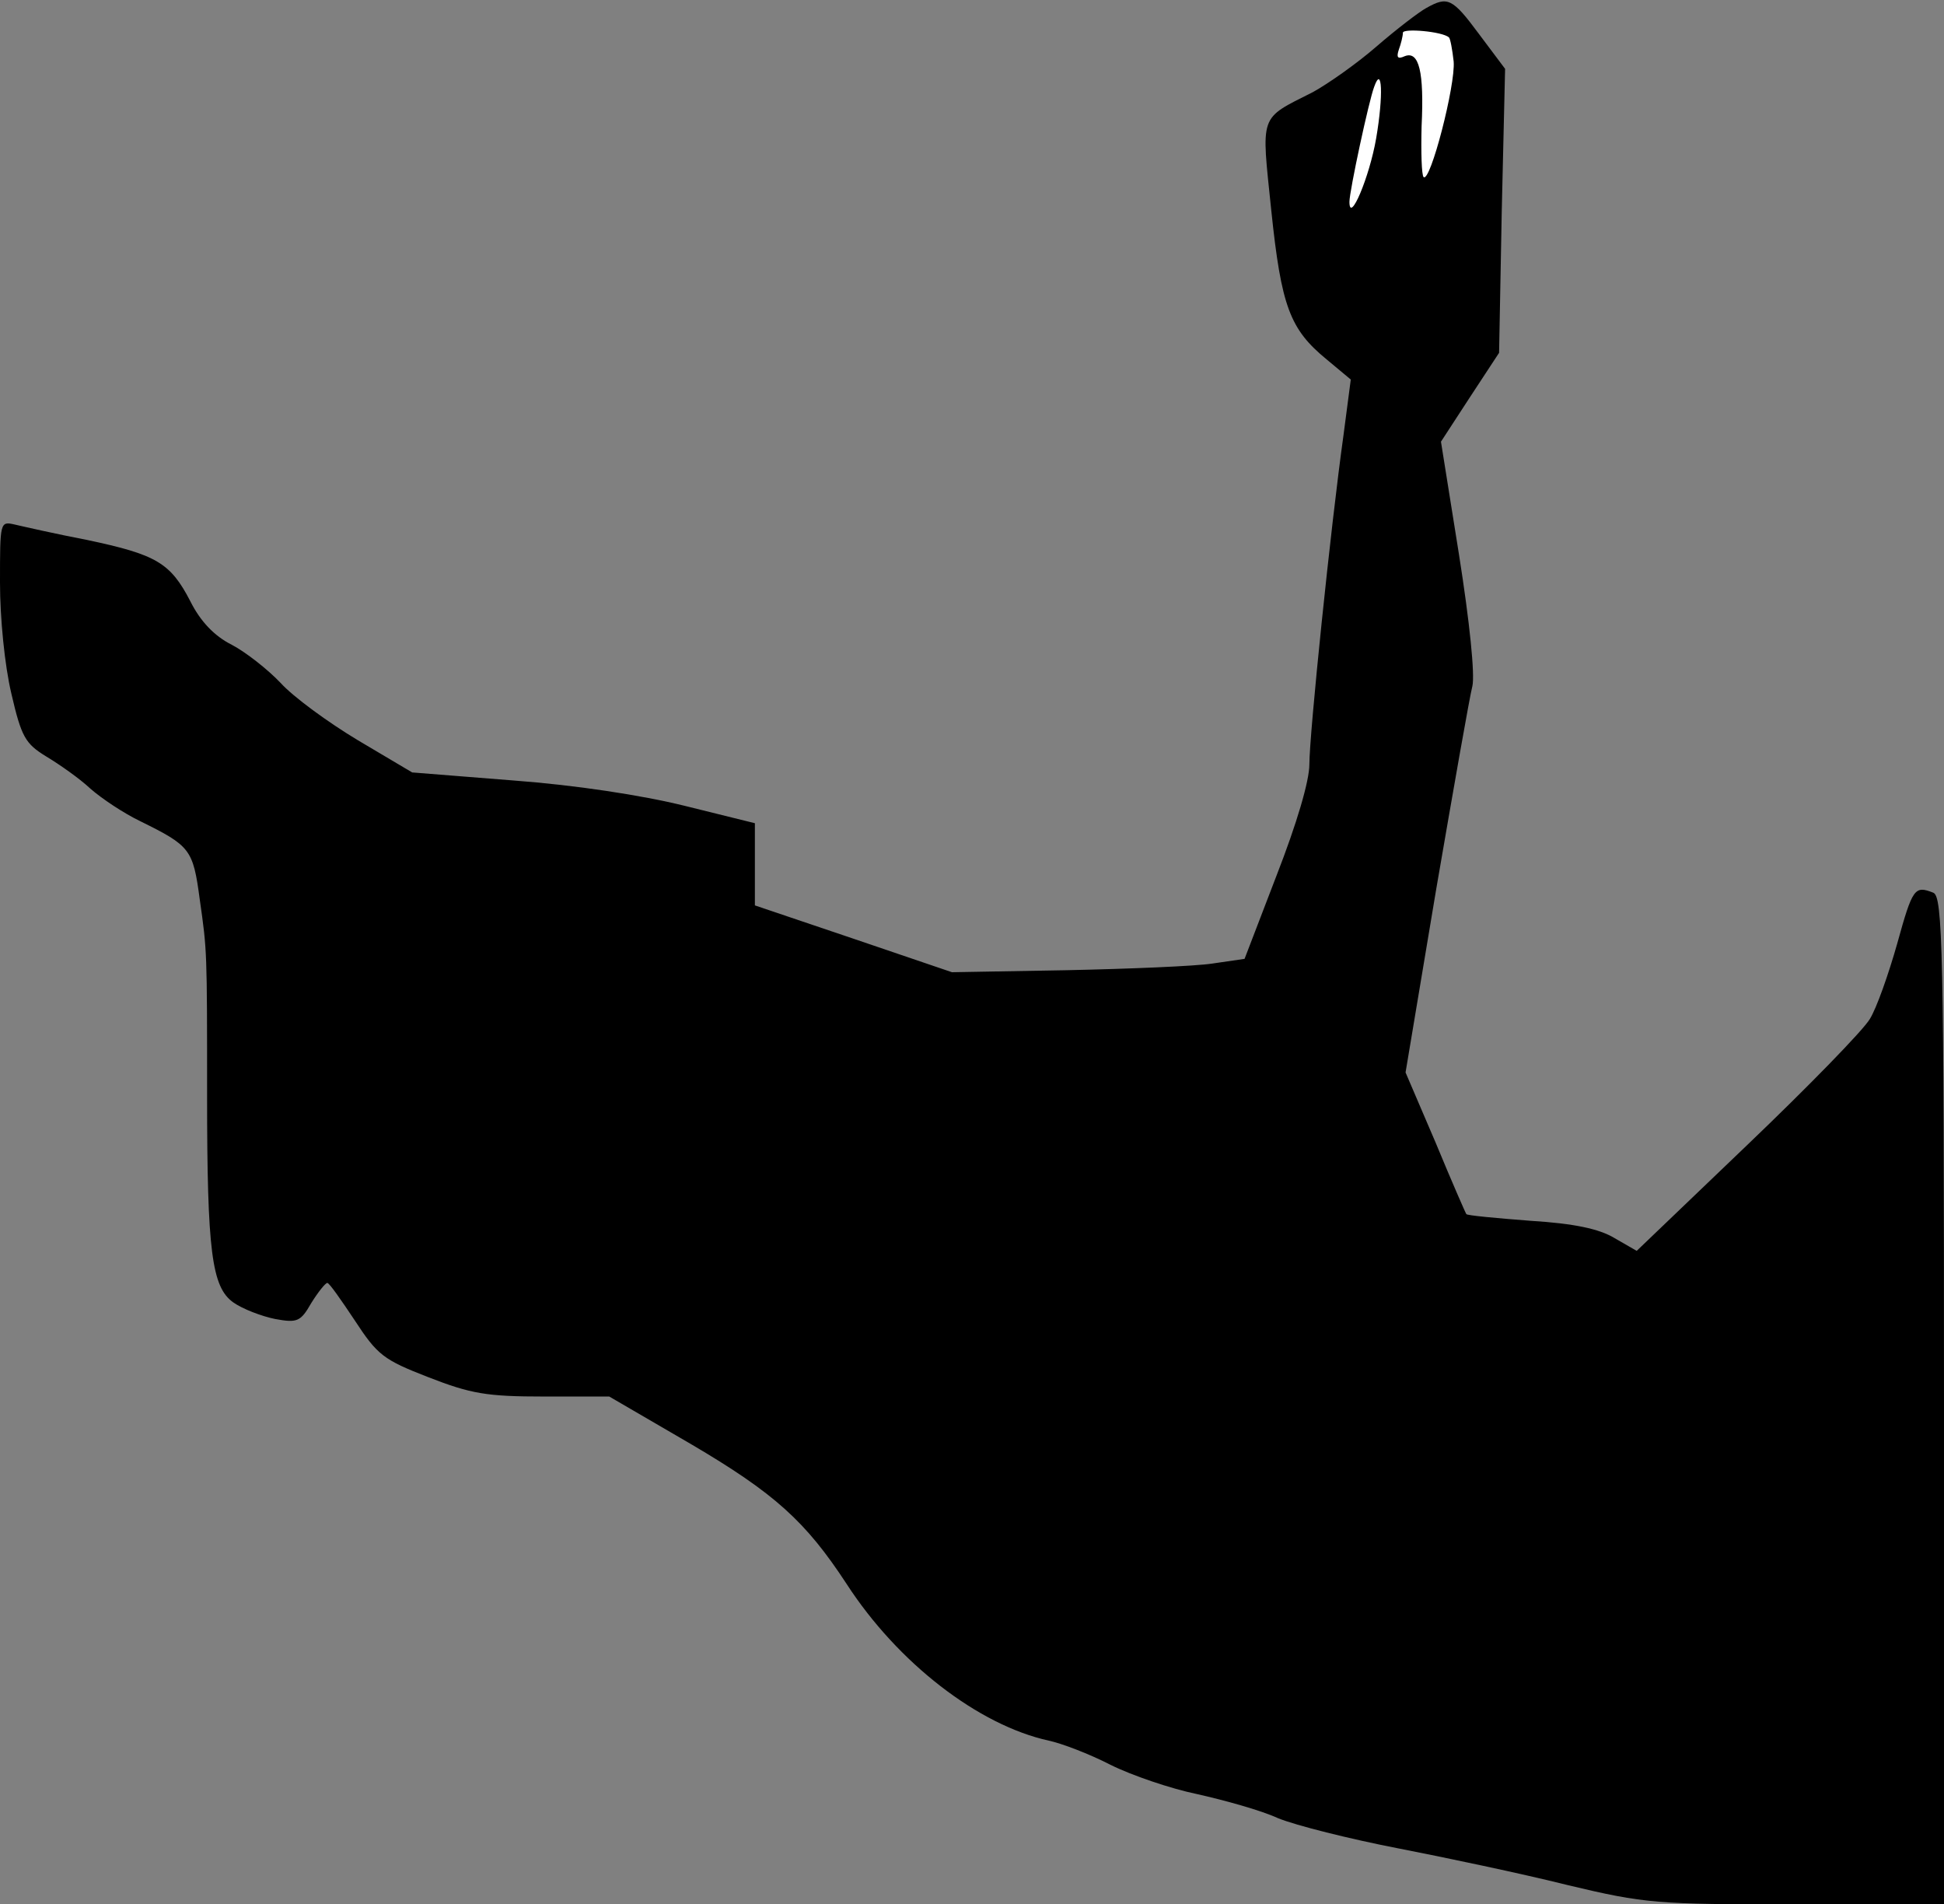 <?xml version="1.0" standalone="no"?>
<!DOCTYPE svg PUBLIC "-//W3C//DTD SVG 20010904//EN"
 "http://www.w3.org/TR/2001/REC-SVG-20010904/DTD/svg10.dtd">
<svg version="1.0" xmlns="http://www.w3.org/2000/svg"
 width="291pt" height="285pt" viewBox="0 0 291 285"
 preserveAspectRatio="xMidYMid meet">
<rect x="0" y="0" width="291" height="285" fill="#808080" stroke="none"/>
<g transform="translate(0,285) scale(0.1,-0.1)"
fill="#000000" stroke="none">
<path fill="#000000" stroke="none" d="M2135 2838 c-11 -6 -45 -32 -75 -58
-30 -26 -73 -56 -95 -68 -81 -41 -77 -31 -62 -177 15 -144 28 -178 83 -223
l36 -30 -11 -84 c-19 -136 -51 -447 -51 -492 0 -25 -19 -89 -49 -166 l-48
-125 -48 -7 c-26 -4 -125 -8 -219 -10 l-171 -3 -147 50 -148 50 0 61 0 62
-105 26 c-65 16 -163 31 -257 38 l-151 12 -81 48 c-45 27 -97 65 -116 86 -19
20 -52 46 -73 57 -26 13 -47 35 -62 65 -30 58 -51 70 -155 92 -47 9 -95 20
-108 23 -22 5 -22 4 -22 -87 0 -53 7 -124 17 -166 15 -65 21 -75 52 -94 20
-12 50 -33 66 -48 17 -15 50 -37 75 -49 75 -37 79 -42 89 -117 11 -77 11 -76
11 -294 0 -233 7 -286 39 -309 14 -10 43 -21 63 -25 33 -6 38 -4 54 24 10 16
21 30 24 30 3 0 21 -26 41 -56 34 -52 43 -59 110 -85 64 -25 88 -29 173 -29
l98 0 122 -71 c126 -74 172 -116 233 -209 77 -119 198 -212 303 -235 19 -4 61
-20 92 -36 32 -16 91 -36 130 -44 40 -9 95 -24 121 -36 27 -11 107 -31 179
-45 72 -14 186 -38 254 -55 117 -28 134 -29 343 -29 l221 0 0 754 c0 678 -2
754 -16 760 -28 11 -31 7 -54 -76 -13 -46 -31 -97 -41 -113 -10 -17 -93 -102
-184 -189 l-165 -158 -33 19 c-23 14 -61 22 -126 26 -52 4 -95 8 -96 10 -1 1
-22 49 -46 107 l-45 105 46 275 c26 151 50 288 54 303 4 17 -4 96 -20 197
l-27 169 43 66 44 67 4 212 5 213 -39 52 c-40 54 -47 57 -79 39z"/>
<path fill="#ffffff" stroke="none" d="M2169 2794 c2 -2 5 -18 7 -36 3 -35
-35 -182 -45 -173 -3 3 -4 37 -3 76 4 82 -4 113 -25 105 -11 -5 -13 -2 -9 10
3 8 6 20 6 25 0 7 59 2 69 -7z"/>
<path fill="#ffffff" stroke="none" d="M2060 2643 c-10 -58 -40 -129 -40 -95
0 16 29 151 37 172 12 34 14 -13 3 -77z"/>
</g>
</svg>
